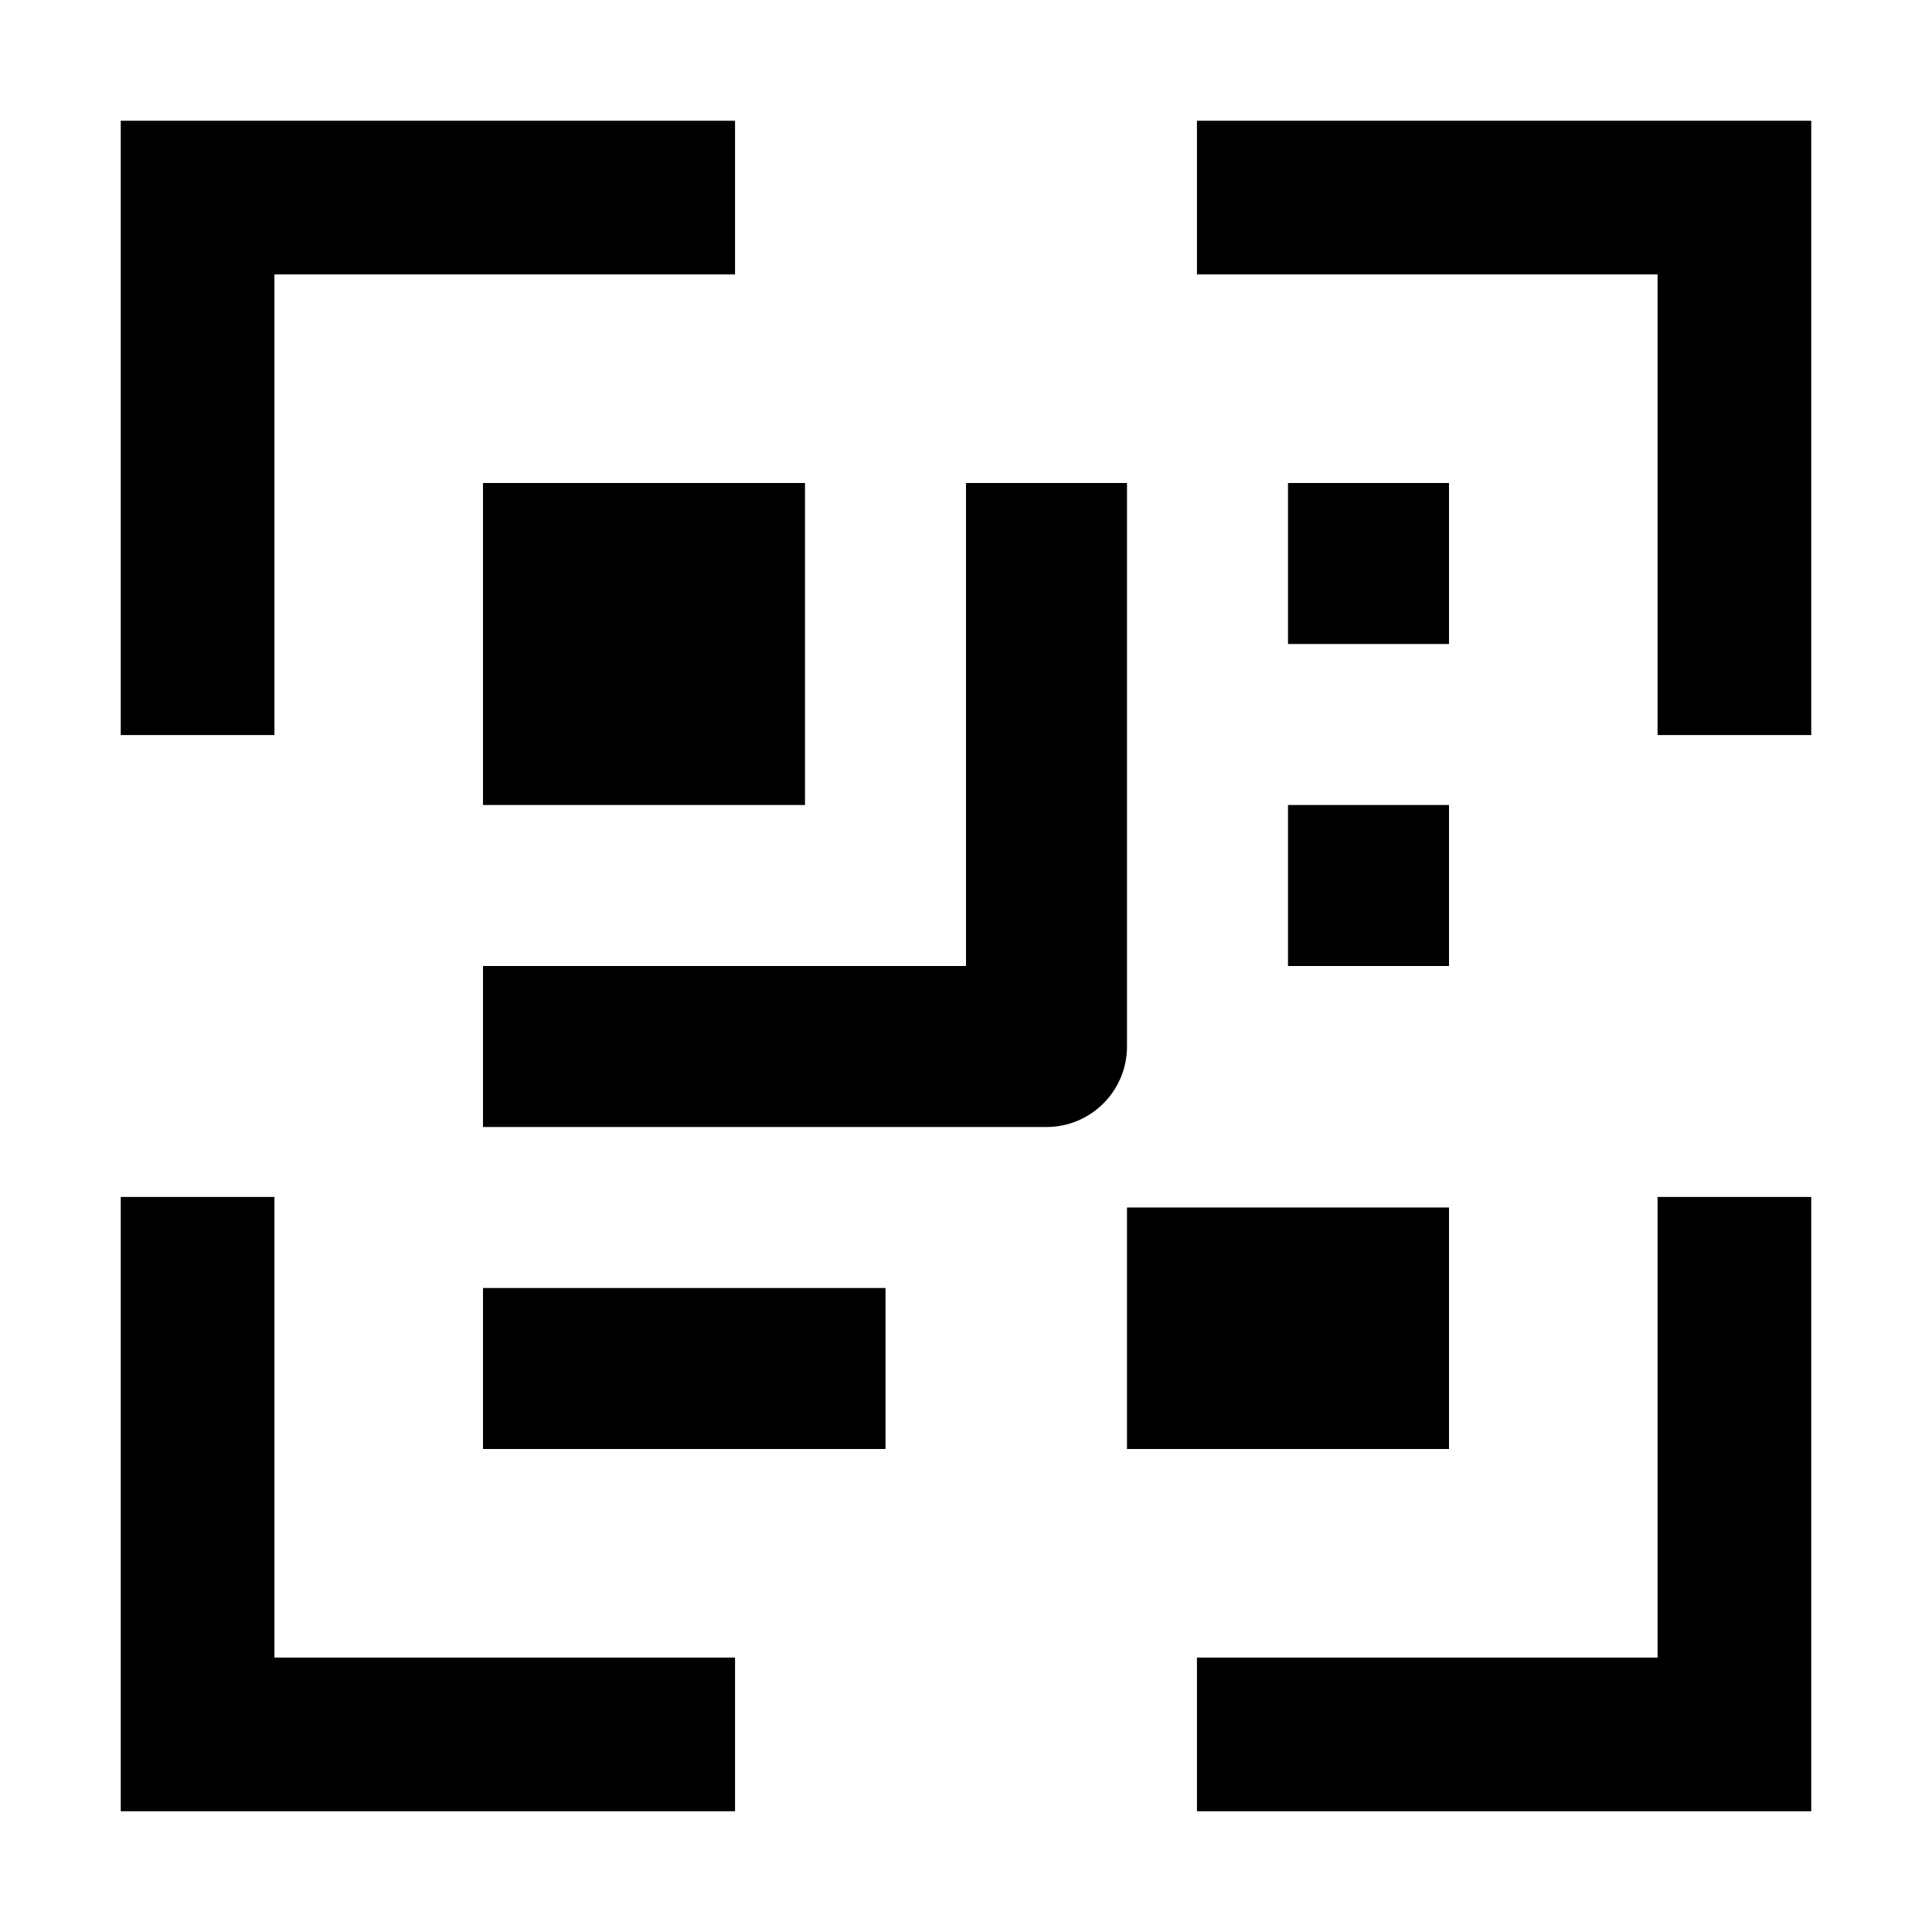 <svg width="24" height="24" viewBox="0 0 24 24" xmlns="http://www.w3.org/2000/svg">
    <path d="M18 15L18 18H14L14 15L18 15Z"/>
    <path fill-rule="evenodd" clip-rule="evenodd" d="M1.5 1.5H9.131V3.409H3.409V9.131H1.5V1.5ZM20.591 3.409H14.869V1.5H22.5V9.131H20.591V3.409ZM22.5 14.869V22.5H14.869V20.591H20.591V14.869H22.5ZM1.5 14.869H3.409V20.591H9.131V22.5H1.5V14.869Z"/>
    <path fill-rule="evenodd" clip-rule="evenodd" d="M12 12V6H14V13C14 13.552 13.552 14 13 14H6V12H12Z"/>
    <path d="M10 6L10 10H6L6 6L10 6Z"/>
    <path fill-rule="evenodd" clip-rule="evenodd" d="M11 18H6V16H11V18Z"/>
    <path fill-rule="evenodd" clip-rule="evenodd" d="M16 12L16 10L18 10L18 12L16 12Z"/>
    <path fill-rule="evenodd" clip-rule="evenodd" d="M16 8L16 6L18 6L18 8L16 8Z"/>
</svg>

